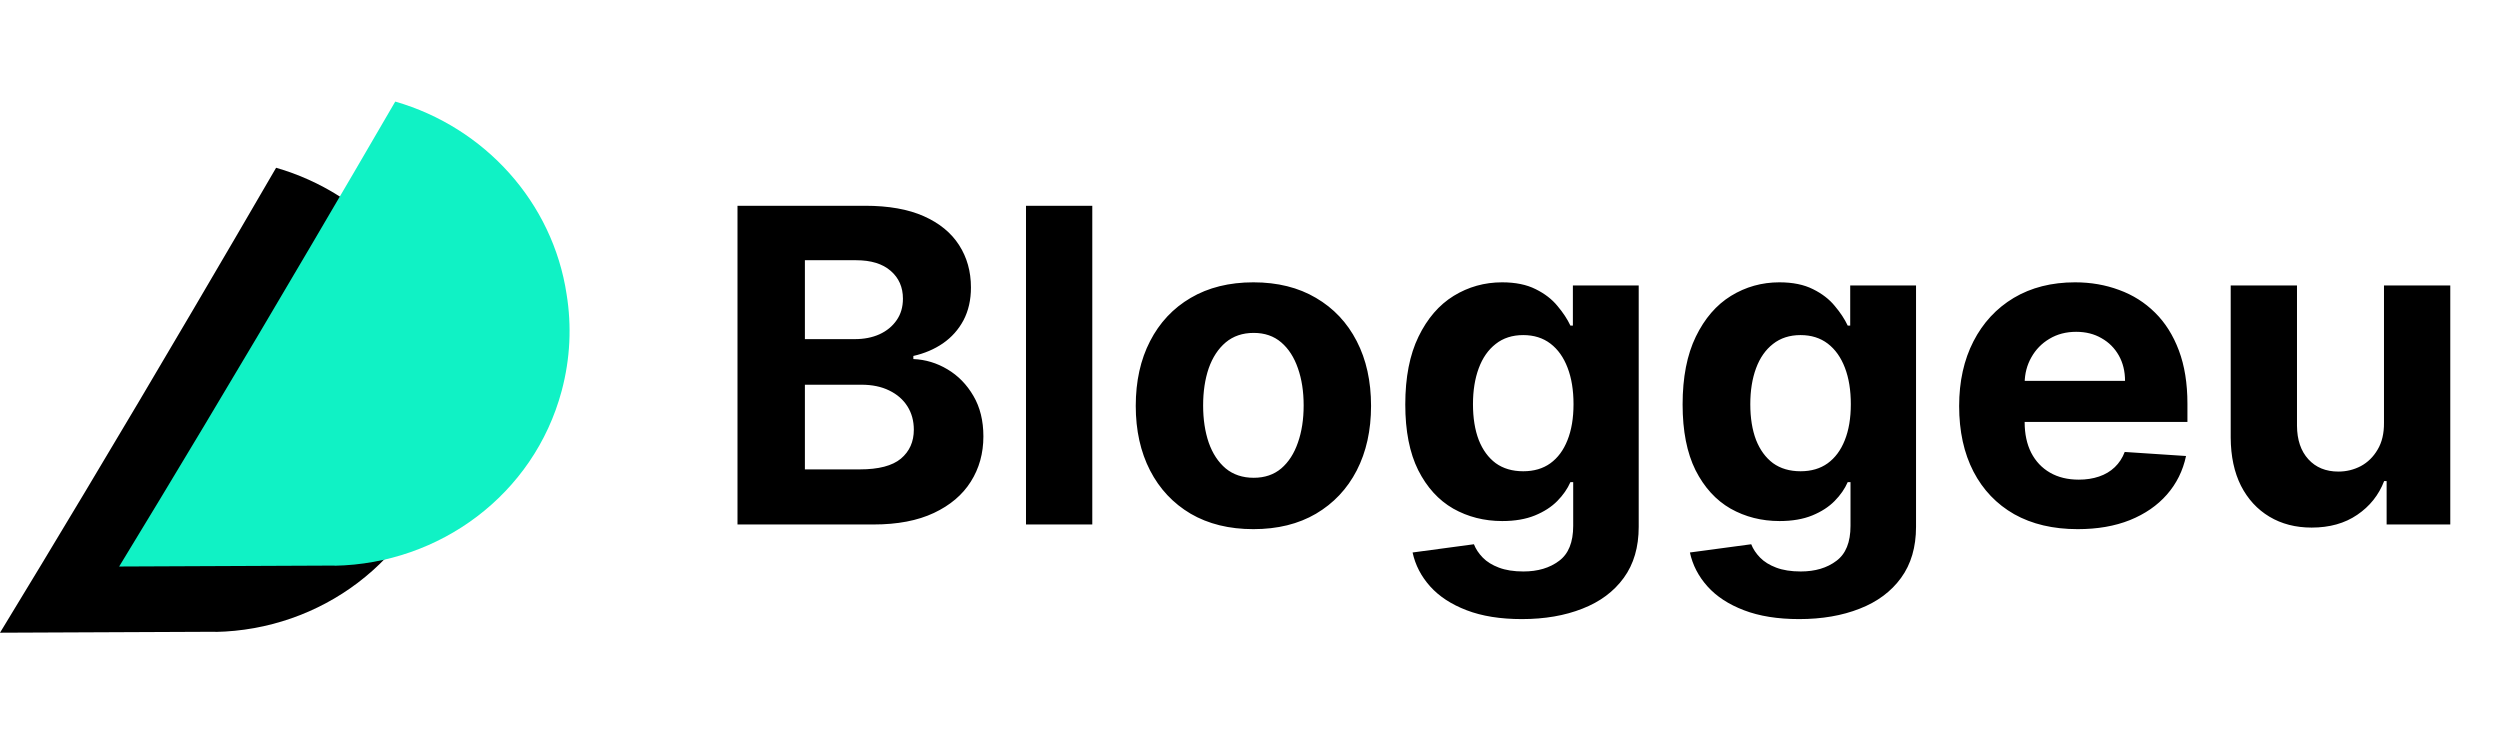 <svg width="143" height="42" viewBox="0 0 143 42" fill="none" xmlns="http://www.w3.org/2000/svg">
<path d="M15.793 9.596V9.597C15.776 9.626 12.296 15.63 7.951 22.96C3.595 30.308 0 36.191 0 36.191L12.332 36.137L12.332 36.137L12.33 36.146C18.317 36.03 23.718 32.094 25.312 26.146C25.81 24.286 25.885 22.415 25.596 20.626C24.804 15.359 20.915 11.075 15.793 9.596Z" fill="black"/>
<path d="M22.608 5.81V5.811C22.591 5.84 19.11 11.844 14.766 19.174C10.41 26.522 6.815 32.405 6.815 32.405L19.146 32.351L19.147 32.351L19.145 32.36C25.132 32.244 30.533 28.308 32.127 22.36C32.625 20.5 32.7 18.629 32.411 16.84C31.619 11.573 27.73 7.289 22.608 5.81Z" fill="#10F2C5"/>
<path d="M42.185 30V11.77H49.485C50.826 11.77 51.945 11.968 52.841 12.366C53.737 12.764 54.41 13.316 54.861 14.022C55.312 14.722 55.538 15.529 55.538 16.443C55.538 17.155 55.395 17.781 55.111 18.321C54.826 18.855 54.434 19.294 53.936 19.639C53.443 19.977 52.879 20.217 52.244 20.36V20.538C52.939 20.567 53.588 20.763 54.194 21.125C54.805 21.487 55.3 21.994 55.68 22.647C56.06 23.294 56.25 24.066 56.25 24.962C56.25 25.929 56.01 26.793 55.529 27.552C55.054 28.306 54.351 28.902 53.419 29.341C52.488 29.78 51.339 30 49.974 30H42.185ZM46.04 26.849H49.182C50.256 26.849 51.04 26.644 51.532 26.235C52.025 25.819 52.271 25.267 52.271 24.579C52.271 24.075 52.149 23.63 51.906 23.244C51.663 22.858 51.316 22.555 50.864 22.336C50.419 22.116 49.888 22.006 49.271 22.006H46.04V26.849ZM46.04 19.398H48.897C49.425 19.398 49.894 19.306 50.304 19.122C50.719 18.932 51.045 18.665 51.283 18.321C51.526 17.977 51.648 17.564 51.648 17.084C51.648 16.425 51.413 15.894 50.945 15.491C50.482 15.087 49.823 14.885 48.968 14.885H46.04V19.398ZM62.479 11.77V30H58.687V11.77H62.479ZM71.694 30.267C70.311 30.267 69.116 29.973 68.107 29.386C67.104 28.792 66.329 27.968 65.784 26.911C65.238 25.849 64.965 24.617 64.965 23.217C64.965 21.805 65.238 20.57 65.784 19.514C66.329 18.452 67.104 17.627 68.107 17.039C69.116 16.446 70.311 16.149 71.694 16.149C73.077 16.149 74.27 16.446 75.273 17.039C76.281 17.627 77.059 18.452 77.605 19.514C78.151 20.57 78.424 21.805 78.424 23.217C78.424 24.617 78.151 25.849 77.605 26.911C77.059 27.968 76.281 28.792 75.273 29.386C74.27 29.973 73.077 30.267 71.694 30.267ZM71.712 27.329C72.341 27.329 72.866 27.151 73.287 26.795C73.709 26.433 74.026 25.941 74.24 25.318C74.46 24.695 74.569 23.985 74.569 23.19C74.569 22.395 74.46 21.686 74.24 21.063C74.026 20.44 73.709 19.947 73.287 19.585C72.866 19.223 72.341 19.042 71.712 19.042C71.077 19.042 70.543 19.223 70.11 19.585C69.682 19.947 69.359 20.44 69.139 21.063C68.926 21.686 68.819 22.395 68.819 23.19C68.819 23.985 68.926 24.695 69.139 25.318C69.359 25.941 69.682 26.433 70.11 26.795C70.543 27.151 71.077 27.329 71.712 27.329ZM87.049 35.412C85.821 35.412 84.767 35.243 83.889 34.905C83.017 34.572 82.323 34.118 81.806 33.543C81.29 32.967 80.955 32.32 80.8 31.602L84.308 31.131C84.415 31.404 84.584 31.659 84.815 31.896C85.046 32.133 85.352 32.323 85.732 32.466C86.118 32.614 86.586 32.688 87.138 32.688C87.963 32.688 88.643 32.486 89.177 32.083C89.717 31.685 89.987 31.018 89.987 30.08V27.579H89.827C89.66 27.959 89.411 28.318 89.079 28.656C88.746 28.994 88.319 29.27 87.797 29.484C87.275 29.697 86.652 29.804 85.928 29.804C84.901 29.804 83.966 29.567 83.124 29.092C82.287 28.611 81.619 27.878 81.121 26.893C80.628 25.902 80.382 24.65 80.382 23.137C80.382 21.588 80.634 20.294 81.139 19.256C81.643 18.217 82.314 17.44 83.15 16.924C83.993 16.407 84.916 16.149 85.919 16.149C86.684 16.149 87.325 16.28 87.841 16.541C88.358 16.796 88.773 17.116 89.088 17.502C89.408 17.882 89.654 18.256 89.827 18.624H89.969V16.327H93.734V30.134C93.734 31.297 93.45 32.27 92.88 33.053C92.31 33.837 91.521 34.424 90.512 34.816C89.509 35.213 88.355 35.412 87.049 35.412ZM87.129 26.956C87.741 26.956 88.257 26.804 88.678 26.502C89.106 26.193 89.432 25.754 89.657 25.184C89.889 24.609 90.005 23.92 90.005 23.119C90.005 22.318 89.892 21.624 89.666 21.036C89.441 20.443 89.115 19.983 88.687 19.656C88.26 19.33 87.741 19.167 87.129 19.167C86.506 19.167 85.981 19.336 85.554 19.674C85.127 20.006 84.803 20.469 84.584 21.063C84.364 21.656 84.254 22.342 84.254 23.119C84.254 23.908 84.364 24.591 84.584 25.166C84.809 25.736 85.132 26.178 85.554 26.493C85.981 26.801 86.506 26.956 87.129 26.956ZM102.912 35.412C101.683 35.412 100.63 35.243 99.752 34.905C98.879 34.572 98.185 34.118 97.669 33.543C97.153 32.967 96.817 32.32 96.663 31.602L100.17 31.131C100.277 31.404 100.446 31.659 100.678 31.896C100.909 32.133 101.215 32.323 101.594 32.466C101.98 32.614 102.449 32.688 103.001 32.688C103.826 32.688 104.505 32.486 105.039 32.083C105.579 31.685 105.849 31.018 105.849 30.08V27.579H105.689C105.523 27.959 105.274 28.318 104.941 28.656C104.609 28.994 104.182 29.27 103.66 29.484C103.137 29.697 102.514 29.804 101.79 29.804C100.764 29.804 99.829 29.567 98.986 29.092C98.15 28.611 97.482 27.878 96.983 26.893C96.491 25.902 96.245 24.65 96.245 23.137C96.245 21.588 96.497 20.294 97.001 19.256C97.506 18.217 98.176 17.44 99.013 16.924C99.856 16.407 100.778 16.149 101.781 16.149C102.547 16.149 103.188 16.28 103.704 16.541C104.22 16.796 104.636 17.116 104.95 17.502C105.271 17.882 105.517 18.256 105.689 18.624H105.832V16.327H109.597V30.134C109.597 31.297 109.312 32.27 108.742 33.053C108.173 33.837 107.383 34.424 106.375 34.816C105.372 35.213 104.217 35.412 102.912 35.412ZM102.992 26.956C103.603 26.956 104.119 26.804 104.541 26.502C104.968 26.193 105.294 25.754 105.52 25.184C105.751 24.609 105.867 23.92 105.867 23.119C105.867 22.318 105.754 21.624 105.529 21.036C105.303 20.443 104.977 19.983 104.55 19.656C104.122 19.33 103.603 19.167 102.992 19.167C102.369 19.167 101.844 19.336 101.416 19.674C100.989 20.006 100.666 20.469 100.446 21.063C100.227 21.656 100.117 22.342 100.117 23.119C100.117 23.908 100.227 24.591 100.446 25.166C100.672 25.736 100.995 26.178 101.416 26.493C101.844 26.801 102.369 26.956 102.992 26.956ZM118.846 30.267C117.439 30.267 116.229 29.982 115.214 29.413C114.205 28.837 113.428 28.024 112.882 26.974C112.336 25.917 112.063 24.668 112.063 23.226C112.063 21.82 112.336 20.585 112.882 19.523C113.428 18.461 114.196 17.633 115.187 17.039C116.184 16.446 117.353 16.149 118.694 16.149C119.596 16.149 120.436 16.295 121.213 16.585C121.997 16.87 122.679 17.3 123.261 17.876C123.848 18.452 124.305 19.176 124.632 20.048C124.958 20.915 125.121 21.929 125.121 23.092V24.134H113.576V21.784H121.552C121.552 21.238 121.433 20.754 121.196 20.333C120.958 19.912 120.629 19.582 120.208 19.345C119.792 19.102 119.308 18.98 118.757 18.98C118.181 18.98 117.671 19.113 117.226 19.381C116.786 19.642 116.442 19.995 116.193 20.44C115.944 20.879 115.816 21.369 115.81 21.909V24.143C115.81 24.819 115.935 25.404 116.184 25.896C116.439 26.389 116.798 26.769 117.261 27.036C117.724 27.303 118.273 27.436 118.908 27.436C119.329 27.436 119.715 27.377 120.065 27.258C120.415 27.14 120.715 26.962 120.964 26.724C121.213 26.487 121.403 26.196 121.534 25.852L125.041 26.083C124.863 26.926 124.498 27.662 123.946 28.291C123.4 28.914 122.694 29.401 121.828 29.751C120.967 30.095 119.973 30.267 118.846 30.267ZM136.364 24.178V16.327H140.156V30H136.515V27.517H136.373C136.064 28.318 135.551 28.962 134.833 29.448C134.121 29.935 133.251 30.178 132.225 30.178C131.311 30.178 130.507 29.97 129.812 29.555C129.118 29.14 128.575 28.549 128.183 27.784C127.798 27.018 127.602 26.101 127.596 25.033V16.327H131.388V24.356C131.394 25.163 131.61 25.801 132.038 26.27C132.465 26.739 133.038 26.974 133.756 26.974C134.213 26.974 134.64 26.87 135.038 26.662C135.435 26.448 135.756 26.134 135.999 25.718C136.248 25.303 136.37 24.79 136.364 24.178Z" fill="black"/>
</svg>
